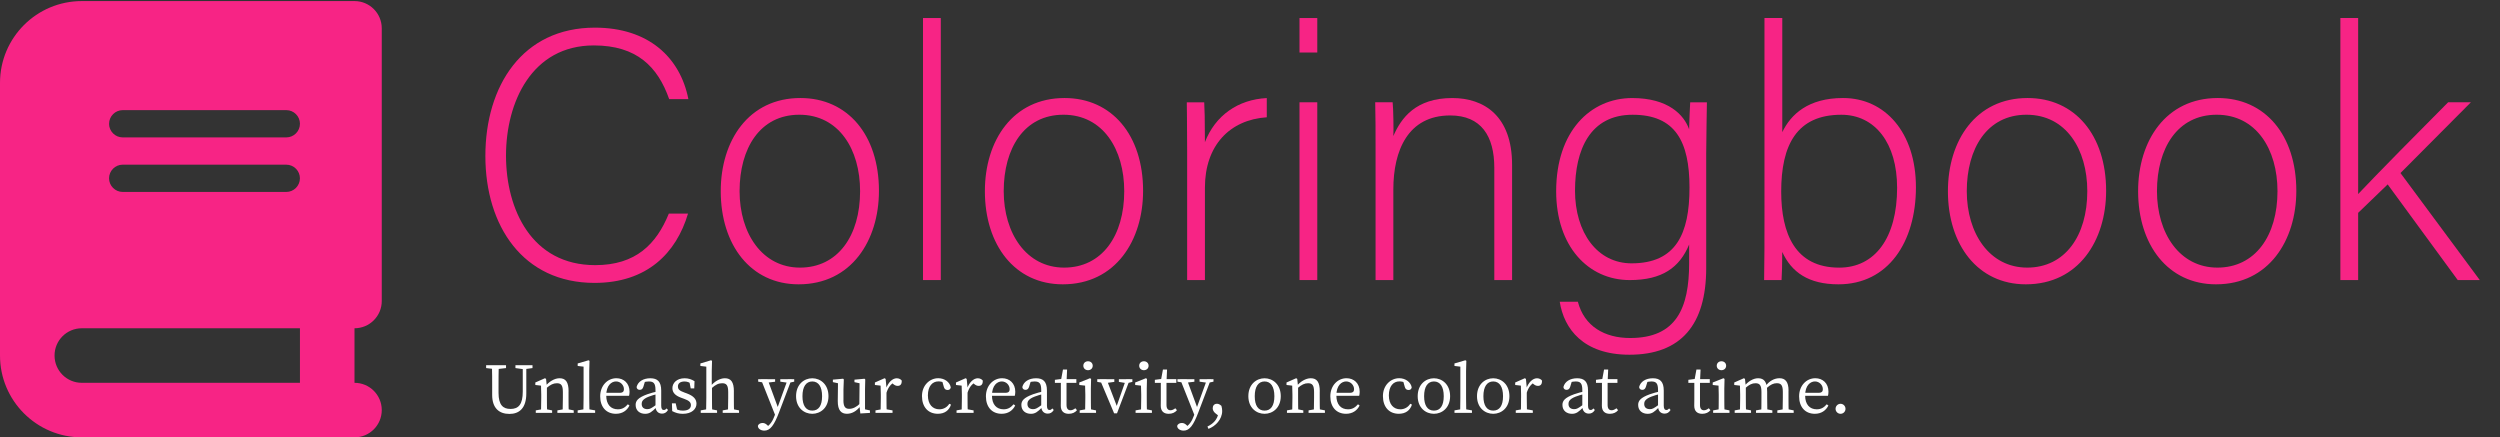 <?xml version="1.0" encoding="UTF-8"?>
<svg id="logo_vecto" data-name="logo vecto" xmlns="http://www.w3.org/2000/svg" viewBox="0 0 1001.08 175.03">
  <rect x="0" y="0" width="1001.08" height="175.03" fill="#333333" stroke="none"/>
  <defs>
    <style>
      .cls-1 {
        fill: #f72485;
      }

      .cls-2 {
        fill: #fff;
      }
    </style>
  </defs>
  <path class="cls-1" d="M32.76.43C14.67.43,0,15.1,0,33.18v109.19c0,18.08,14.67,32.76,32.76,32.76h109.19c6.04,0,10.92-4.88,10.92-10.92s-4.88-10.92-10.92-10.92v-21.84c6.04,0,10.92-4.88,10.92-10.92V11.35c0-6.04-4.88-10.92-10.92-10.92H32.76ZM32.76,131.45h87.35v21.84H32.76c-6.04,0-10.92-4.88-10.92-10.92s4.88-10.92,10.92-10.92ZM43.68,49.56c0-3,2.46-5.46,5.46-5.46h65.51c3,0,5.46,2.46,5.46,5.46s-2.46,5.46-5.46,5.46H49.13c-3,0-5.46-2.46-5.46-5.46ZM49.13,65.94h65.51c3,0,5.46,2.46,5.46,5.46s-2.46,5.46-5.46,5.46H49.13c-3,0-5.46-2.46-5.46-5.46s2.46-5.46,5.46-5.46Z"/>
  <g>
    <path class="cls-1" d="M275.51,85.52c-4.7,15.8-16.37,27.76-37.44,27.76-28.62,0-43.71-22.78-43.71-50.82s14.81-51.39,43.85-51.39c21.5,0,34.17,11.96,37.44,28.62h-7.69c-4.56-12.96-12.96-21.5-30.18-21.5-24.77,0-35.16,22.64-35.16,44.13s10.25,43.85,35.73,43.85c16.23,0,24.49-8.4,29.47-20.64h7.69Z"/>
    <path class="cls-1" d="M351.96,76.41c0,19.79-10.96,37.44-32.17,37.44-19.22,0-31.18-15.8-31.18-37.3,0-20.36,11.25-37.3,31.89-37.3,18.93,0,31.46,14.81,31.46,37.16ZM296.15,76.55c0,16.94,9.11,30.61,24.2,30.61s24.06-12.67,24.06-30.61c0-16.8-8.54-30.61-24.34-30.61s-23.92,13.52-23.92,30.61Z"/>
    <path class="cls-1" d="M369.6,112.15V7.22h7.12v104.92h-7.12Z"/>
    <path class="cls-1" d="M457.73,76.41c0,19.79-10.96,37.44-32.17,37.44-19.22,0-31.18-15.8-31.18-37.3,0-20.36,11.25-37.3,31.89-37.3,18.93,0,31.46,14.81,31.46,37.16ZM401.92,76.55c0,16.94,9.11,30.61,24.2,30.61s24.06-12.67,24.06-30.61c0-16.8-8.54-30.61-24.34-30.61s-23.92,13.52-23.92,30.61Z"/>
    <path class="cls-1" d="M475.37,60.33c0-11.96-.14-17.08-.14-19.36h6.98c.14,2.28.28,6.83.28,15.95,4.13-10.68,13.24-17.08,24.77-17.65v7.69c-14.81,1-24.77,11.25-24.77,28.19v37.01h-7.12v-51.82Z"/>
    <path class="cls-1" d="M520.36,7.22h7.12v13.81h-7.12V7.22ZM520.36,40.96h7.12v71.18h-7.12V40.96Z"/>
    <path class="cls-1" d="M550.82,58.9c0-6.26,0-12.24-.14-17.94h6.98c.28,2.28.43,11.53.28,13.53,3.13-7.26,8.97-15.23,23.63-15.23,12.67,0,23.92,7.12,23.92,26.76v46.13h-7.12v-44.99c0-12.67-5.27-20.93-17.65-20.93-16.94,0-22.78,14.09-22.78,29.61v36.3h-7.12v-53.24Z"/>
    <path class="cls-1" d="M683.22,107.3c0,22.78-10.11,34.74-30.75,34.74-18.51,0-26.2-10.39-27.9-21.21h7.26c2.56,9.82,10.68,14.52,20.93,14.52,18.51,0,23.63-11.96,23.63-30.04v-7.4c-3.84,9.25-10.82,14.24-23.78,14.24-16.66,0-29.47-13.52-29.47-35.59,0-23.92,13.67-37.3,30.46-37.3,14.52,0,20.79,6.83,22.78,12.53.14-4.13.28-9.11.43-10.82h6.69c0,2.56-.28,13.81-.28,20.64v45.7ZM630.68,76.27c0,16.94,8.97,29.18,22.64,29.18,17.8,0,23.21-11.82,23.21-30.32s-5.7-29.18-22.78-29.18-23.06,14.09-23.06,30.32Z"/>
    <path class="cls-1" d="M706.56,7.22h7.12v45.7c3.42-7.12,10.39-13.67,24.34-13.67,16.8,0,29.18,13.81,29.18,35.73s-11.1,38.87-31.04,38.87c-11.96,0-18.79-4.84-22.49-12.96,0,4.56-.14,9.25-.28,11.25h-6.98c.14-8.12.14-16.23.14-24.34V7.22ZM759.66,75.13c0-17.8-8.83-29.18-22.35-29.18-17.8,0-24.06,12.1-24.06,30.75,0,16.8,5.55,30.47,23.21,30.47,14.38,0,23.21-11.96,23.21-32.03Z"/>
    <path class="cls-1" d="M843.36,76.41c0,19.79-10.96,37.44-32.17,37.44-19.22,0-31.18-15.8-31.18-37.3,0-20.36,11.25-37.3,31.89-37.3,18.93,0,31.46,14.81,31.46,37.16ZM787.56,76.55c0,16.94,9.11,30.61,24.2,30.61s24.06-12.67,24.06-30.61c0-16.8-8.54-30.61-24.34-30.61s-23.92,13.52-23.92,30.61Z"/>
    <path class="cls-1" d="M919.52,76.41c0,19.79-10.96,37.44-32.17,37.44-19.22,0-31.18-15.8-31.18-37.3,0-20.36,11.25-37.3,31.89-37.3,18.93,0,31.46,14.81,31.46,37.16ZM863.72,76.55c0,16.94,9.11,30.61,24.2,30.61s24.06-12.67,24.06-30.61c0-16.8-8.54-30.61-24.34-30.61s-23.92,13.52-23.92,30.61Z"/>
    <path class="cls-1" d="M944.29,77.69c6.55-6.98,26.48-27.19,36.02-36.73h9.11l-28.19,28.33,31.75,42.85h-8.83l-28.05-38.3-11.82,11.39v26.91h-7.12V7.22h7.12v70.47Z"/>
  </g>
  <g>
    <path class="cls-2" d="M194.66,147.39v-1.14h7.97v1.14l-3.7.43h-.57l-3.7-.43ZM204.4,163.76c3.27,0,4.93-1.85,4.93-6.95v-10.56h1.42v11.3c0,5.98-2.9,8.2-6.75,8.2-4.13,0-6.92-2.31-6.92-7.6v-3.08c0-2.93,0-5.89-.09-8.83h2.73c-.09,2.88-.09,5.84-.09,8.83v2.25c0,4.9,1.85,6.43,4.75,6.43ZM209.53,147.82l-3.13-.43v-1.14h6.83v1.14l-3.13.43h-.57Z"/>
    <path class="cls-2" d="M216.64,165.33c.06-1.28.09-4.21.09-5.98v-1.34c0-1.57-.03-2.45-.09-3.59l-2.28-.26v-1l3.87-1.71.43.28.34,3.3v4.3c0,1.77.03,4.7.09,5.98h-2.45ZM221.09,164.33v1h-6.55v-1l3.13-.57h.57l2.85.57ZM227.66,156.73v2.62c0,1.82.03,4.7.09,5.98h-2.45c.06-1.28.09-4.16.09-5.98v-2.39c0-2.65-.68-3.5-2.39-3.5-1.42,0-2.59.57-4.21,1.96h-.6v-1.28h1.45l-1.22.51c1.34-1.79,3.62-3.19,5.64-3.19,2.45,0,3.62,1.51,3.62,5.27ZM226.89,163.76l2.85.57v1h-6.55v-1l3.13-.57h.57Z"/>
    <path class="cls-2" d="M235.66,144.26l.4.23-.11,4.04v10.82c0,1.99.03,3.99.09,5.98h-2.45c.06-1.99.09-3.99.09-5.98v-12.53l-2.36-.28v-1l4.36-1.28ZM238.31,164.33v1h-7v-1l3.22-.57h.57l3.22.57Z"/>
    <path class="cls-2" d="M252.09,156.9c0,.65-.09,1.22-.2,1.59h-10.51v-1.2h6.78c1.37,0,1.68-.66,1.68-1.45,0-1.62-1.37-3.1-3.16-3.1s-3.93,1.54-3.93,5.61c0,3.62,1.82,5.55,4.67,5.55,1.82,0,2.96-.83,3.99-2.02l.65.51c-1.02,2.02-2.85,3.3-5.44,3.3-3.81,0-6.29-2.65-6.29-6.98s2.96-7.26,6.49-7.26c2.93,0,5.27,1.99,5.27,5.44Z"/>
    <path class="cls-2" d="M259.21,157.87c1.2-.43,2.99-.94,4.41-1.2v1.02c-1.28.26-2.96.8-3.82,1.14-2.56,1-2.85,2.08-2.85,2.9,0,1.51,1,2.11,2.31,2.11,1,0,1.57-.37,3.36-1.65l.57-.43.4.6-.83.83c-1.71,1.71-2.68,2.51-4.41,2.51-2.08,0-3.82-1.2-3.82-3.56,0-1.59.85-2.88,4.67-4.27ZM262.48,162.71v-6.49c0-2.79-.8-3.47-2.68-3.47-.65,0-1.51.08-2.56.51l1.14-.88-.74,2.45c-.26.83-.68,1.28-1.45,1.28s-1.22-.43-1.28-1.14c.54-2.16,2.65-3.5,5.5-3.5s4.36,1.34,4.36,4.93v6.04c0,1.28.4,1.74,1.05,1.74.48,0,.8-.26,1.11-.63l.57.63c-.68,1.08-1.45,1.45-2.42,1.45-1.57,0-2.59-1.14-2.59-2.9Z"/>
    <path class="cls-2" d="M269.17,164.62l-.11-3.1h1.51l.77,3.36-1.4-.65v-.97c1,.77,2.08,1.17,3.5,1.17,2.19,0,3.22-.88,3.22-2.19,0-1.22-.85-1.85-2.65-2.51l-1.31-.48c-2.08-.77-3.45-1.88-3.45-3.82,0-2.05,1.74-3.96,4.9-3.96,1.54,0,2.73.43,3.96,1.17l-.11,2.88h-1.42l-.57-2.88,1.03.46v.74c-.91-.71-1.88-1.08-2.9-1.08-1.77,0-2.68.77-2.68,1.96,0,1.28.71,1.76,2.65,2.48l.85.31c2.85,1.05,3.93,2.39,3.93,4.16,0,2.11-1.85,4.04-5.5,4.04-1.59,0-2.82-.37-4.21-1.08Z"/>
    <path class="cls-2" d="M282.81,146.82l-2.36-.28v-1l4.27-1.28.4.23-.11,4.04v6.04l.09.37v4.41c0,1.77.03,4.7.09,5.98h-2.45c.06-1.28.09-4.21.09-5.98v-12.53ZM287.14,164.33v1h-6.55v-1l3.13-.57h.57l2.85.57ZM293.86,156.73v2.62c0,1.82.03,4.7.09,5.98h-2.45c.06-1.28.09-4.16.09-5.98v-2.39c0-2.65-.68-3.5-2.39-3.5-1.42,0-2.59.51-4.21,1.96h-.6v-1.28h1.45l-1.28.51c1.34-1.79,3.67-3.19,5.69-3.19,2.45,0,3.62,1.51,3.62,5.27ZM293.09,163.76l2.85.57v1h-6.55v-1l3.13-.57h.57Z"/>
    <path class="cls-2" d="M303.48,170.57c.2-.8,1.02-1.2,1.88-1.2.74,0,1.31.29,2.08,1.05l.88.88-1.11.63-.77-.63c1.91-.94,3.05-2.9,3.76-4.9l.88-2.48,4.39-12.1h1.54l-5.07,13.33c-1.94,5.12-3.53,7.29-5.87,7.29-1.4,0-2.59-.77-2.59-1.88ZM306.39,153.26l-2.79-.43v-1h6.78v1.03l-3.42.4h-.57ZM310.63,166.81l-5.95-14.98h2.65l4.47,12.13-1.17,2.85ZM315.47,153.26l-3.02-.43v-1h5.58v1l-1.99.43h-.57Z"/>
    <path class="cls-2" d="M318.77,158.64c0-4.73,3.22-7.17,6.49-7.17s6.49,2.45,6.49,7.17-3.27,7.06-6.49,7.06-6.49-2.33-6.49-7.06ZM329.19,158.64c0-3.82-1.45-5.89-3.93-5.89s-3.93,2.08-3.93,5.89,1.4,5.78,3.93,5.78,3.93-1.96,3.93-5.78Z"/>
    <path class="cls-2" d="M337.73,160.29c0,2.53.74,3.42,2.31,3.42,1.45,0,2.93-.71,4.36-2.14h.6v1.45h-1.45l1-.43c-1.62,2.19-3.56,3.1-5.41,3.1-2.28,0-3.7-1.37-3.67-5.12l.09-7.52.6.54-2.65-.57v-1l4.1-.37.28.29-.14,3.99v4.36ZM344.51,165.56l-.4-3.33.09-9.17.6.54-2.65-.57v-1l4.04-.37.28.29-.09,3.99v8.51l-.68-.68,2.65.57v1l-3.84.23Z"/>
    <path class="cls-2" d="M352.71,159.35v-1.34c0-1.57-.03-2.45-.09-3.59l-2.28-.26v-1l3.87-1.71.43.28.34,3.56v4.04c0,1.77.03,4.7.09,5.98h-2.45c.06-1.28.09-4.21.09-5.98ZM350.57,164.33l3.13-.57h.57l3.13.57v1h-6.83v-1ZM353.85,155.51h1.62l-.71.2c.91-2.65,2.65-4.24,4.33-4.24.83,0,1.68.4,2.02.97,0,1.34-.51,2.08-1.65,2.08-.65,0-1.2-.26-1.71-.68l-.77-.66,1.4-.28c-1.77.91-2.79,2.33-3.45,4.53h-1.08v-1.91Z"/>
    <path class="cls-2" d="M371.56,158.35c0,3.59,1.91,5.55,4.58,5.55,1.65,0,3.1-.8,3.99-2.22l.68.34c-.77,2.36-2.59,3.67-5.27,3.67-3.9,0-6.35-2.73-6.35-7.09s3.13-7.15,6.52-7.15c2.53,0,4.64,1.57,5.01,3.67-.14.71-.57,1.05-1.28,1.05-.94,0-1.31-.57-1.51-1.28l-.71-2.51,1.31,1.05c-.97-.51-1.94-.71-2.73-.71-2.48,0-4.24,1.96-4.24,5.61Z"/>
    <path class="cls-2" d="M385.17,159.35v-1.34c0-1.57-.03-2.45-.09-3.59l-2.28-.26v-1l3.87-1.71.43.28.34,3.56v4.04c0,1.77.03,4.7.09,5.98h-2.45c.06-1.28.09-4.21.09-5.98ZM383.03,164.33l3.13-.57h.57l3.13.57v1h-6.83v-1ZM386.3,155.51h1.62l-.71.2c.91-2.65,2.65-4.24,4.33-4.24.83,0,1.68.4,2.02.97,0,1.34-.51,2.08-1.65,2.08-.65,0-1.2-.26-1.71-.68l-.77-.66,1.4-.28c-1.77.91-2.79,2.33-3.45,4.53h-1.08v-1.91Z"/>
    <path class="cls-2" d="M406.55,156.9c0,.65-.09,1.22-.2,1.59h-10.51v-1.2h6.78c1.37,0,1.68-.66,1.68-1.45,0-1.62-1.37-3.1-3.16-3.1s-3.93,1.54-3.93,5.61c0,3.62,1.82,5.55,4.67,5.55,1.82,0,2.96-.83,3.99-2.02l.65.51c-1.02,2.02-2.85,3.3-5.44,3.3-3.81,0-6.29-2.65-6.29-6.98s2.96-7.26,6.49-7.26c2.93,0,5.27,1.99,5.27,5.44Z"/>
    <path class="cls-2" d="M413.67,157.87c1.2-.43,2.99-.94,4.41-1.2v1.02c-1.28.26-2.96.8-3.82,1.14-2.56,1-2.85,2.08-2.85,2.9,0,1.51,1,2.11,2.31,2.11,1,0,1.57-.37,3.36-1.65l.57-.43.4.6-.83.83c-1.71,1.71-2.68,2.51-4.41,2.51-2.08,0-3.82-1.2-3.82-3.56,0-1.59.85-2.88,4.67-4.27ZM416.94,162.71v-6.49c0-2.79-.8-3.47-2.68-3.47-.65,0-1.51.08-2.56.51l1.14-.88-.74,2.45c-.26.83-.68,1.28-1.45,1.28s-1.22-.43-1.28-1.14c.54-2.16,2.65-3.5,5.5-3.5s4.36,1.34,4.36,4.93v6.04c0,1.28.4,1.74,1.05,1.74.48,0,.8-.26,1.11-.63l.57.63c-.68,1.08-1.45,1.45-2.42,1.45-1.57,0-2.59-1.14-2.59-2.9Z"/>
    <path class="cls-2" d="M428.67,164.28c.63,0,1.2-.26,1.94-.8l.65.77c-.71.91-1.88,1.45-3.3,1.45-1.96,0-3.19-1.03-3.19-3.22,0-.68.03-1.28.03-2.39v-6.78h-2.39v-1.22l3.53-.46-1.14.94.85-4.61h1.65l-.23,4.98v9.23c0,1.48.63,2.11,1.59,2.11ZM431.01,151.83v1.48h-5.07v-1.48h5.07Z"/>
    <path class="cls-2" d="M434.51,165.33c.06-1.28.09-4.21.09-5.98v-1.34c0-1.57-.03-2.45-.09-3.59l-2.33-.26v-1l4.3-1.71.43.28-.09,3.84v3.76c0,1.77.03,4.7.09,5.98h-2.39ZM438.89,164.33v1h-6.55v-1l3.13-.57h.57l2.85.57ZM433.8,146.45c0-1.08.83-1.79,1.88-1.79s1.88.71,1.88,1.79-.83,1.79-1.88,1.79-1.88-.74-1.88-1.79Z"/>
    <path class="cls-2" d="M442.17,153.4l-2.79-.48v-1.08h6.83v1.08l-3.47.48h-.57ZM443.08,151.83l4.44,11.59-1.17,1.48,4.58-13.07h1.54l-5.18,13.67h-1.17l-5.75-13.67h2.71ZM450.88,153.4l-2.85-.48v-1.08h5.41v1.08l-1.99.48h-.57Z"/>
    <path class="cls-2" d="M456.89,165.33c.06-1.28.09-4.21.09-5.98v-1.34c0-1.57-.03-2.45-.09-3.59l-2.33-.26v-1l4.3-1.71.43.28-.09,3.84v3.76c0,1.77.03,4.7.09,5.98h-2.39ZM461.27,164.33v1h-6.55v-1l3.13-.57h.57l2.85.57ZM456.17,146.45c0-1.08.83-1.79,1.88-1.79s1.88.71,1.88,1.79-.83,1.79-1.88,1.79-1.88-.74-1.88-1.79Z"/>
    <path class="cls-2" d="M468.7,164.28c.63,0,1.2-.26,1.94-.8l.65.77c-.71.91-1.88,1.45-3.3,1.45-1.96,0-3.19-1.03-3.19-3.22,0-.68.03-1.28.03-2.39v-6.78h-2.39v-1.22l3.53-.46-1.14.94.85-4.61h1.65l-.23,4.98v9.23c0,1.48.63,2.11,1.59,2.11ZM471.04,151.83v1.48h-5.07v-1.48h5.07Z"/>
    <path class="cls-2" d="M471.38,170.57c.2-.8,1.02-1.2,1.88-1.2.74,0,1.31.29,2.08,1.05l.88.88-1.11.63-.77-.63c1.91-.94,3.05-2.9,3.76-4.9l.88-2.48,4.39-12.1h1.54l-5.07,13.33c-1.94,5.12-3.53,7.29-5.87,7.29-1.4,0-2.59-.77-2.59-1.88ZM474.28,153.26l-2.79-.43v-1h6.78v1.03l-3.42.4h-.57ZM478.52,166.81l-5.95-14.98h2.65l4.47,12.13-1.17,2.85ZM483.36,153.26l-3.02-.43v-1h5.58v1l-1.99.43h-.57Z"/>
    <path class="cls-2" d="M483.9,171.74l-.4-.94c2.25-1.11,3.96-2.71,4.44-5.47l.09,1.22-1.37-1.08c-.74-.6-1.05-1.34-1.05-2.02,0-.97.57-1.77,1.71-1.77.51,0,1.05.17,1.77.83.2.71.31,1.37.31,2.05,0,3.42-2.76,6.15-5.5,7.17Z"/>
    <path class="cls-2" d="M499.88,158.64c0-4.73,3.22-7.17,6.49-7.17s6.49,2.45,6.49,7.17-3.27,7.06-6.49,7.06-6.49-2.33-6.49-7.06ZM510.3,158.64c0-3.82-1.45-5.89-3.93-5.89s-3.93,2.08-3.93,5.89,1.4,5.78,3.93,5.78,3.93-1.96,3.93-5.78Z"/>
    <path class="cls-2" d="M517.44,165.33c.06-1.28.09-4.21.09-5.98v-1.34c0-1.57-.03-2.45-.09-3.59l-2.28-.26v-1l3.87-1.71.43.28.34,3.3v4.3c0,1.77.03,4.7.09,5.98h-2.45ZM521.89,164.33v1h-6.55v-1l3.13-.57h.57l2.85.57ZM528.46,156.73v2.62c0,1.82.03,4.7.09,5.98h-2.45c.06-1.28.09-4.16.09-5.98v-2.39c0-2.65-.68-3.5-2.39-3.5-1.42,0-2.59.57-4.21,1.96h-.6v-1.28h1.45l-1.22.51c1.34-1.79,3.62-3.19,5.64-3.19,2.45,0,3.62,1.51,3.62,5.27ZM527.69,163.76l2.85.57v1h-6.55v-1l3.13-.57h.57Z"/>
    <path class="cls-2" d="M544.46,156.9c0,.65-.08,1.22-.2,1.59h-10.51v-1.2h6.78c1.37,0,1.68-.66,1.68-1.45,0-1.62-1.37-3.1-3.16-3.1s-3.93,1.54-3.93,5.61c0,3.62,1.82,5.55,4.67,5.55,1.82,0,2.96-.83,3.99-2.02l.65.51c-1.02,2.02-2.85,3.3-5.44,3.3-3.81,0-6.29-2.65-6.29-6.98s2.96-7.26,6.49-7.26c2.93,0,5.27,1.99,5.27,5.44Z"/>
    <path class="cls-2" d="M556.14,158.35c0,3.59,1.91,5.55,4.58,5.55,1.65,0,3.1-.8,3.99-2.22l.68.34c-.77,2.36-2.59,3.67-5.27,3.67-3.9,0-6.35-2.73-6.35-7.09s3.13-7.15,6.52-7.15c2.53,0,4.64,1.57,5.01,3.67-.14.71-.57,1.05-1.28,1.05-.94,0-1.31-.57-1.51-1.28l-.71-2.51,1.31,1.05c-.97-.51-1.94-.71-2.73-.71-2.48,0-4.24,1.96-4.24,5.61Z"/>
    <path class="cls-2" d="M567.69,158.64c0-4.73,3.22-7.17,6.49-7.17s6.49,2.45,6.49,7.17-3.28,7.06-6.49,7.06-6.49-2.33-6.49-7.06ZM578.12,158.64c0-3.82-1.45-5.89-3.93-5.89s-3.93,2.08-3.93,5.89,1.4,5.78,3.93,5.78,3.93-1.96,3.93-5.78Z"/>
    <path class="cls-2" d="M586.77,144.26l.4.23-.11,4.04v10.82c0,1.99.03,3.99.08,5.98h-2.45c.06-1.99.08-3.99.08-5.98v-12.53l-2.36-.28v-1l4.36-1.28ZM589.42,164.33v1h-7v-1l3.22-.57h.57l3.22.57Z"/>
    <path class="cls-2" d="M591.44,158.64c0-4.73,3.22-7.17,6.49-7.17s6.49,2.45,6.49,7.17-3.27,7.06-6.49,7.06-6.49-2.33-6.49-7.06ZM601.86,158.64c0-3.82-1.45-5.89-3.93-5.89s-3.93,2.08-3.93,5.89,1.4,5.78,3.93,5.78,3.93-1.96,3.93-5.78Z"/>
    <path class="cls-2" d="M609.09,159.35v-1.34c0-1.57-.03-2.45-.08-3.59l-2.28-.26v-1l3.87-1.71.43.28.34,3.56v4.04c0,1.77.03,4.7.08,5.98h-2.45c.06-1.28.08-4.21.08-5.98ZM606.96,164.33l3.13-.57h.57l3.13.57v1h-6.83v-1ZM610.23,155.51h1.62l-.71.2c.91-2.65,2.65-4.24,4.33-4.24.83,0,1.68.4,2.02.97,0,1.34-.51,2.08-1.65,2.08-.66,0-1.2-.26-1.71-.68l-.77-.66,1.4-.28c-1.76.91-2.79,2.33-3.45,4.53h-1.08v-1.91Z"/>
    <path class="cls-2" d="M630.33,157.87c1.2-.43,2.99-.94,4.41-1.2v1.02c-1.28.26-2.96.8-3.82,1.14-2.56,1-2.85,2.08-2.85,2.9,0,1.51,1,2.11,2.31,2.11,1,0,1.57-.37,3.36-1.65l.57-.43.4.6-.83.83c-1.71,1.71-2.68,2.51-4.41,2.51-2.08,0-3.82-1.2-3.82-3.56,0-1.59.86-2.88,4.67-4.27ZM633.61,162.71v-6.49c0-2.79-.8-3.47-2.68-3.47-.65,0-1.51.08-2.56.51l1.14-.88-.74,2.45c-.26.83-.68,1.28-1.45,1.28s-1.22-.43-1.28-1.14c.54-2.16,2.65-3.5,5.5-3.5s4.36,1.34,4.36,4.93v6.04c0,1.28.4,1.74,1.05,1.74.48,0,.8-.26,1.11-.63l.57.63c-.68,1.08-1.45,1.45-2.42,1.45-1.57,0-2.59-1.14-2.59-2.9Z"/>
    <path class="cls-2" d="M645.34,164.28c.63,0,1.2-.26,1.94-.8l.65.77c-.71.91-1.88,1.45-3.3,1.45-1.96,0-3.19-1.03-3.19-3.22,0-.68.03-1.28.03-2.39v-6.78h-2.39v-1.22l3.53-.46-1.14.94.85-4.61h1.65l-.23,4.98v9.23c0,1.48.63,2.11,1.59,2.11ZM647.67,151.83v1.48h-5.07v-1.48h5.07Z"/>
    <path class="cls-2" d="M660.65,157.87c1.2-.43,2.99-.94,4.41-1.2v1.02c-1.28.26-2.96.8-3.82,1.14-2.56,1-2.85,2.08-2.85,2.9,0,1.51,1,2.11,2.31,2.11,1,0,1.57-.37,3.36-1.65l.57-.43.4.6-.83.83c-1.71,1.71-2.68,2.51-4.41,2.51-2.08,0-3.82-1.2-3.82-3.56,0-1.59.85-2.88,4.67-4.27ZM663.93,162.71v-6.49c0-2.79-.8-3.47-2.68-3.47-.65,0-1.51.08-2.56.51l1.14-.88-.74,2.45c-.26.83-.68,1.28-1.45,1.28s-1.22-.43-1.28-1.14c.54-2.16,2.65-3.5,5.5-3.5s4.36,1.34,4.36,4.93v6.04c0,1.28.4,1.74,1.05,1.74.48,0,.8-.26,1.11-.63l.57.63c-.68,1.08-1.45,1.45-2.42,1.45-1.57,0-2.59-1.14-2.59-2.9Z"/>
    <path class="cls-2" d="M682.32,164.28c.63,0,1.2-.26,1.94-.8l.66.77c-.71.91-1.88,1.45-3.3,1.45-1.96,0-3.19-1.03-3.19-3.22,0-.68.03-1.28.03-2.39v-6.78h-2.39v-1.22l3.53-.46-1.14.94.85-4.61h1.65l-.23,4.98v9.23c0,1.48.63,2.11,1.59,2.11ZM684.65,151.83v1.48h-5.07v-1.48h5.07Z"/>
    <path class="cls-2" d="M688.16,165.33c.06-1.28.08-4.21.08-5.98v-1.34c0-1.57-.03-2.45-.08-3.59l-2.33-.26v-1l4.3-1.71.43.28-.09,3.84v3.76c0,1.77.03,4.7.09,5.98h-2.39ZM692.54,164.33v1h-6.55v-1l3.13-.57h.57l2.85.57ZM687.44,146.45c0-1.08.83-1.79,1.88-1.79s1.88.71,1.88,1.79-.83,1.79-1.88,1.79-1.88-.74-1.88-1.79Z"/>
    <path class="cls-2" d="M696.73,165.33c.06-1.28.09-4.21.09-5.98v-1.34c0-1.57-.03-2.45-.09-3.59l-2.28-.26v-1l3.87-1.71.43.28.34,3.3v4.3c0,1.77.03,4.7.09,5.98h-2.45ZM701.17,164.33v1h-6.55v-1l3.13-.57h.57l2.85.57ZM707.63,156.73v2.62c0,1.82.03,4.7.08,5.98h-2.45c.06-1.28.08-4.16.08-5.98v-2.39c0-2.65-.68-3.5-2.39-3.5-1.4,0-2.51.57-4.1,1.96h-.6v-1.28h1.45l-1.22.51c1.34-1.79,3.53-3.19,5.52-3.19,2.45,0,3.62,1.51,3.62,5.27ZM706.86,163.76l2.85.57v1h-6.55v-1l3.13-.57h.57ZM716.17,156.42v2.93c0,1.82.03,4.7.09,5.98h-2.45c.06-1.28.09-4.16.09-5.98v-2.45c0-2.68-.74-3.45-2.42-3.45-1.28,0-2.48.51-4.07,1.96h-.68v-1h1.54l-1.31.23c1.48-2.11,3.59-3.19,5.61-3.19,2.28,0,3.62,1.42,3.62,4.95ZM715.4,163.76l2.85.57v1h-6.55v-1l3.13-.57h.57Z"/>
    <path class="cls-2" d="M732.17,156.9c0,.65-.08,1.22-.2,1.59h-10.51v-1.2h6.78c1.37,0,1.68-.66,1.68-1.45,0-1.62-1.37-3.1-3.16-3.1s-3.93,1.54-3.93,5.61c0,3.62,1.82,5.55,4.67,5.55,1.82,0,2.96-.83,3.99-2.02l.66.51c-1.03,2.02-2.85,3.3-5.44,3.3-3.81,0-6.29-2.65-6.29-6.98s2.96-7.26,6.49-7.26c2.93,0,5.27,1.99,5.27,5.44Z"/>
    <path class="cls-2" d="M735.02,163.71c0-1.11.88-2.02,1.99-2.02s1.99.91,1.99,2.02-.88,1.99-1.99,1.99-1.99-.91-1.99-1.99Z"/>
  </g>
</svg>